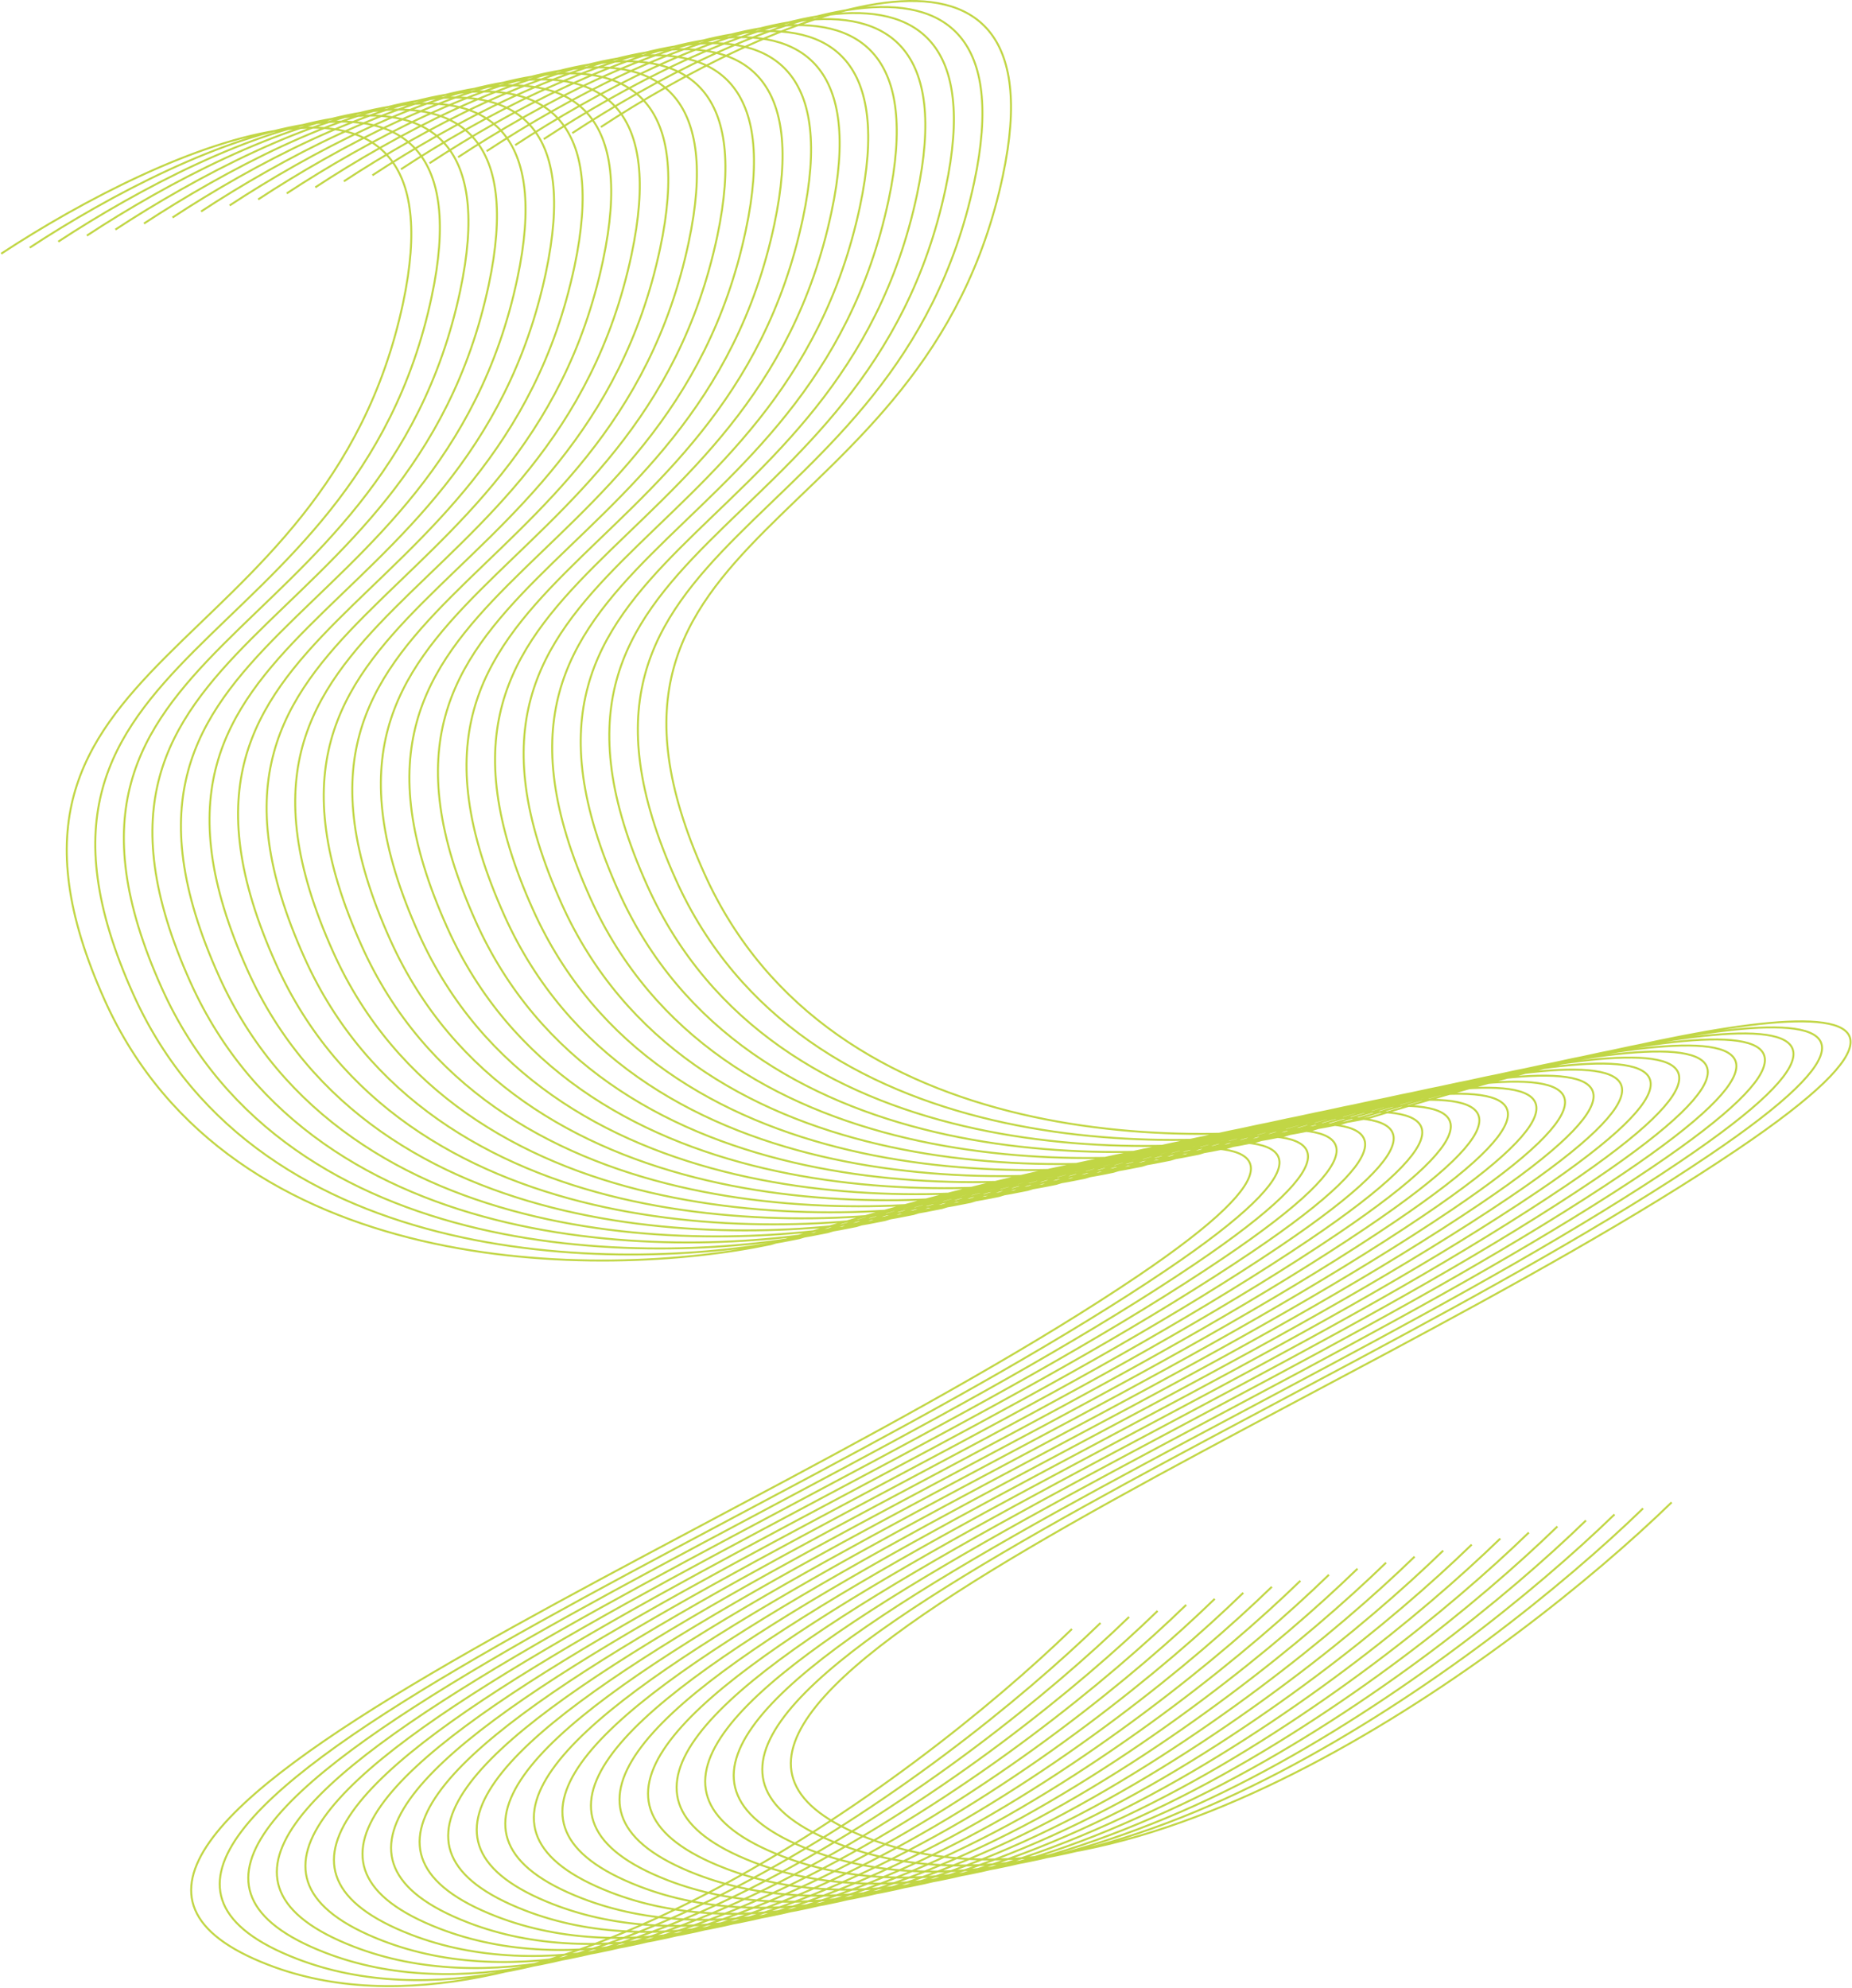 <svg width="1887" height="2025" viewBox="0 0 1887 2025" fill="none" xmlns="http://www.w3.org/2000/svg">
<path d="M1.212 258.443C164.045 151.276 473.912 11.243 410.712 308.443C331.712 679.943 -53.788 661.943 106.712 1018.94C235.112 1304.54 612.545 1303.61 785.212 1267.44C1045.38 1186.78 1484.41 1080.34 1159.21 1299.94C752.712 1574.44 -60.288 1872.44 273.212 2001.44C540.012 2104.64 930.379 1816.44 1092.21 1659.44M612.212 129.443C775.045 22.276 1084.91 -117.757 1021.71 179.443C942.712 550.943 557.212 532.943 717.712 889.943C846.112 1175.54 1223.55 1174.61 1396.21 1138.44C1656.38 1057.78 2095.41 951.343 1770.21 1170.94C1363.71 1445.44 550.712 1743.44 884.212 1872.44C1151.01 1975.64 1541.38 1687.44 1703.21 1530.44M30.307 252.3C193.14 145.133 503.007 5.1 439.807 302.3C360.807 673.8 -24.693 655.8 135.807 1012.8C264.207 1298.4 641.64 1297.47 814.307 1261.3C1074.47 1180.63 1513.51 1074.2 1188.31 1293.8C781.807 1568.3 -31.193 1866.3 302.307 1995.3C569.107 2098.5 959.474 1810.3 1121.31 1653.3M59.402 246.157C222.236 138.99 532.102 -1.043 468.902 296.157C389.902 667.657 4.402 649.657 164.902 1006.66C293.302 1292.26 670.736 1291.32 843.402 1255.16C1103.57 1174.49 1542.6 1068.06 1217.4 1287.66C810.902 1562.16 -2.098 1860.16 331.402 1989.16C598.202 2092.36 988.569 1804.16 1150.4 1647.16M88.498 240.014C251.331 132.848 561.198 -7.186 497.998 290.014C418.998 661.514 33.498 643.514 193.998 1000.51C322.398 1286.11 699.831 1285.18 872.498 1249.01C1132.66 1168.35 1571.7 1061.91 1246.5 1281.51C839.998 1556.01 26.998 1854.01 360.498 1983.01C627.298 2086.21 1017.66 1798.01 1179.5 1641.01M117.593 233.871C280.426 126.705 590.293 -13.329 527.093 283.871C448.093 655.371 62.593 637.371 223.093 994.371C351.493 1279.97 728.926 1279.04 901.593 1242.87C1161.76 1162.2 1600.79 1055.77 1275.59 1275.37C869.093 1549.87 56.093 1847.87 389.593 1976.87C656.393 2080.07 1046.76 1791.87 1208.59 1634.87M146.688 227.728C309.521 120.562 619.388 -19.472 556.188 277.728C477.188 649.228 91.688 631.228 252.188 988.228C380.588 1273.83 758.021 1272.89 930.688 1236.73C1190.85 1156.06 1629.89 1049.63 1304.69 1269.23C898.188 1543.73 85.188 1841.73 418.688 1970.73C685.488 2073.93 1075.85 1785.73 1237.69 1628.73M175.783 221.586C338.617 114.419 648.483 -25.614 585.283 271.586C506.283 643.086 120.783 625.085 281.283 982.085C409.683 1267.69 787.117 1266.75 959.783 1230.59C1219.95 1149.92 1658.98 1043.49 1333.78 1263.09C927.283 1537.59 114.283 1835.59 447.783 1964.59C714.583 2067.79 1104.95 1779.59 1266.78 1622.59M204.879 215.443C367.712 108.276 677.579 -31.757 614.379 265.443C535.379 636.943 149.879 618.943 310.379 975.943C438.779 1261.54 816.212 1260.61 988.879 1224.44C1249.05 1143.78 1688.08 1037.34 1362.88 1256.94C956.379 1531.44 143.379 1829.44 476.879 1958.44C743.679 2061.64 1134.05 1773.44 1295.88 1616.44M233.974 209.3C396.807 102.133 706.674 -37.9 643.474 259.3C564.474 630.8 178.974 612.8 339.474 969.8C467.874 1255.4 845.307 1254.47 1017.97 1218.3C1278.14 1137.63 1717.17 1031.2 1391.97 1250.8C985.474 1525.3 172.474 1823.3 505.974 1952.3C772.774 2055.5 1163.14 1767.3 1324.97 1610.3M263.069 203.157C425.902 95.99 735.769 -44.043 672.569 253.157C593.569 624.657 208.069 606.657 368.569 963.657C496.969 1249.26 874.402 1248.32 1047.07 1212.16C1307.24 1131.49 1746.27 1025.06 1421.07 1244.66C1014.57 1519.16 201.569 1817.16 535.069 1946.16C801.869 2049.36 1192.24 1761.16 1354.07 1604.16M292.164 197.014C454.998 89.848 764.864 -50.186 701.664 247.014C622.664 618.514 237.164 600.514 397.664 957.514C526.064 1243.11 903.498 1242.18 1076.16 1206.01C1336.33 1125.35 1775.36 1018.91 1450.16 1238.51C1043.66 1513.01 230.664 1811.01 564.164 1940.01C830.964 2043.21 1221.33 1755.01 1383.16 1598.01M321.26 190.871C484.093 83.704 793.96 -56.329 730.76 240.871C651.76 612.371 266.26 594.371 426.76 951.371C555.16 1236.97 932.593 1236.04 1105.26 1199.87C1365.43 1119.2 1804.46 1012.77 1479.26 1232.37C1072.76 1506.87 259.76 1804.87 593.26 1933.87C860.06 2037.07 1250.43 1748.87 1412.26 1591.87M350.355 184.728C513.188 77.562 823.055 -62.472 759.855 234.728C680.855 606.228 295.355 588.228 455.855 945.228C584.255 1230.83 961.688 1229.89 1134.35 1193.73C1394.52 1113.06 1833.55 1006.63 1508.35 1226.23C1101.85 1500.73 288.855 1798.73 622.355 1927.73C889.155 2030.93 1279.52 1742.73 1441.35 1585.73M379.45 178.586C542.283 71.419 852.15 -68.615 788.95 228.586C709.95 600.086 324.45 582.085 484.95 939.085C613.35 1224.69 990.783 1223.75 1163.45 1187.59C1423.62 1106.92 1862.65 1000.49 1537.45 1220.09C1130.95 1494.59 317.95 1792.59 651.45 1921.59C918.25 2024.79 1308.62 1736.59 1470.45 1579.59M408.545 172.443C571.378 65.276 881.245 -74.757 818.045 222.443C739.045 593.943 353.545 575.943 514.045 932.943C642.445 1218.54 1019.88 1217.61 1192.55 1181.44C1452.71 1100.78 1891.75 994.343 1566.55 1213.94C1160.05 1488.44 347.045 1786.44 680.545 1915.44C947.345 2018.64 1337.71 1730.44 1499.55 1573.44M437.64 166.3C600.474 59.133 910.34 -80.9 847.14 216.3C768.14 587.8 382.64 569.8 543.14 926.8C671.54 1212.4 1048.97 1211.47 1221.64 1175.3C1481.81 1094.63 1920.84 988.2 1595.64 1207.8C1189.14 1482.3 376.14 1780.3 709.64 1909.3C976.44 2012.5 1366.81 1724.3 1528.64 1567.3M466.736 160.157C629.569 52.99 939.436 -87.043 876.236 210.157C797.236 581.657 411.736 563.657 572.236 920.657C700.636 1206.26 1078.07 1205.32 1250.74 1169.16C1510.9 1088.49 1949.94 982.057 1624.74 1201.66C1218.24 1476.16 405.236 1774.16 738.736 1903.16C1005.54 2006.36 1395.9 1718.16 1557.74 1561.16M495.831 154.014C658.664 46.848 968.531 -93.186 905.331 204.014C826.331 575.514 440.831 557.514 601.331 914.514C729.731 1200.11 1107.16 1199.18 1279.83 1163.01C1540 1082.35 1979.03 975.914 1653.83 1195.51C1247.33 1470.01 434.331 1768.01 767.831 1897.01C1034.63 2000.21 1425 1712.01 1586.83 1555.01M524.926 147.871C687.76 40.705 997.626 -99.329 934.426 197.871C855.426 569.371 469.926 551.371 630.426 908.371C758.826 1193.97 1136.26 1193.04 1308.93 1156.87C1569.09 1076.2 2008.13 969.771 1682.93 1189.37C1276.43 1463.87 463.426 1761.87 796.926 1890.87C1063.73 1994.07 1454.09 1705.87 1615.93 1548.87M554.021 141.728C716.855 34.562 1026.72 -105.472 963.521 191.728C884.521 563.228 499.021 545.228 659.521 902.228C787.921 1187.83 1165.35 1186.89 1338.02 1150.73C1598.19 1070.06 2037.22 963.628 1712.02 1183.23C1305.52 1457.73 492.521 1755.73 826.021 1884.73C1092.82 1987.93 1483.19 1699.73 1645.02 1542.73M583.117 135.586C745.95 28.419 1055.82 -111.614 992.617 185.586C913.617 557.086 528.117 539.085 688.617 896.085C817.017 1181.69 1194.45 1180.75 1367.12 1144.59C1627.28 1063.92 2066.32 957.485 1741.12 1177.09C1334.62 1451.59 521.617 1749.59 855.117 1878.59C1121.92 1981.79 1512.28 1693.59 1674.12 1536.59" stroke="#C1D645" stroke-width="2"/>
</svg>
